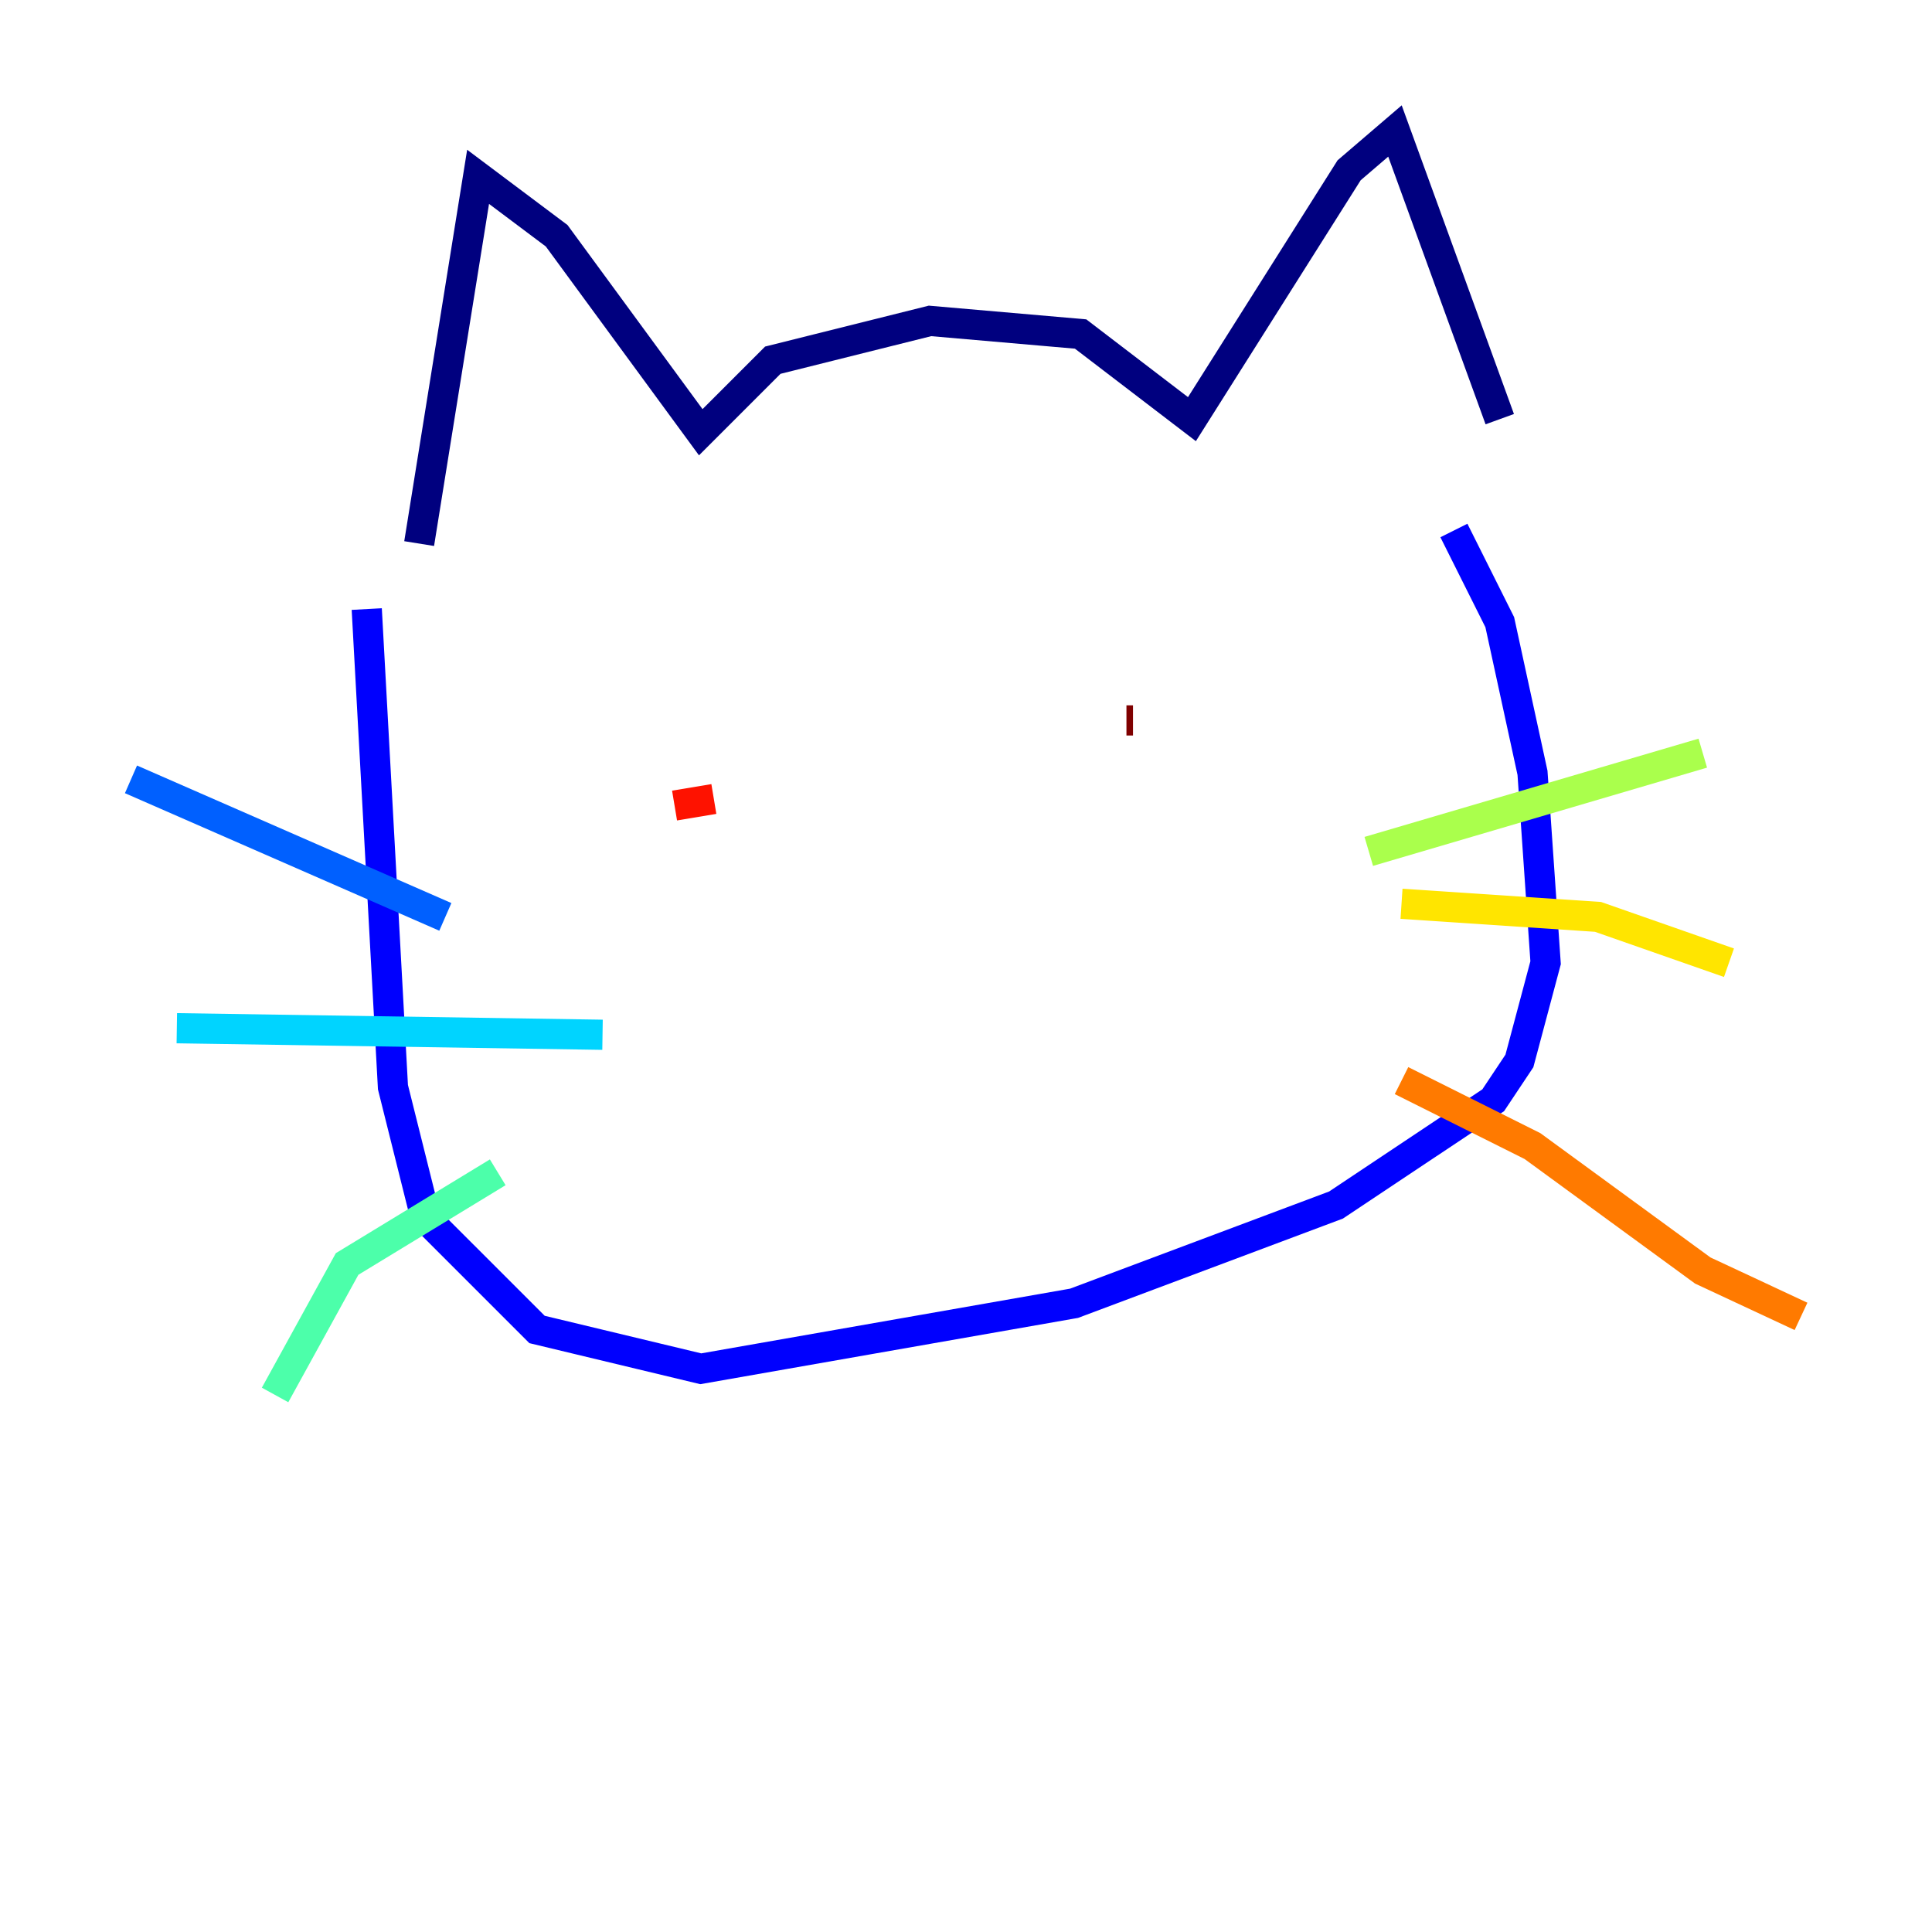 <?xml version="1.0" encoding="utf-8" ?>
<svg baseProfile="tiny" height="128" version="1.2" viewBox="0,0,128,128" width="128" xmlns="http://www.w3.org/2000/svg" xmlns:ev="http://www.w3.org/2001/xml-events" xmlns:xlink="http://www.w3.org/1999/xlink"><defs /><polyline fill="none" points="27.77,36.014 31.675,11.715 36.881,15.62 46.427,28.637 51.2,23.864 61.614,21.261 71.593,22.129 78.969,27.77 89.383,11.281 92.42,8.678 99.363,27.77" stroke="#00007f" stroke-width="2" /><polyline fill="none" points="96.325,35.146 99.363,41.22 101.532,51.2 102.4,63.783 100.664,70.291 98.929,72.895 88.515,79.837 71.159,86.346 46.427,90.685 35.58,88.081 28.203,80.705 26.034,72.027 24.298,40.352" stroke="#0000fe" stroke-width="2" /><polyline fill="none" points="29.505,60.746 8.678,51.634" stroke="#0060ff" stroke-width="2" /><polyline fill="none" points="39.919,68.556 11.715,68.122" stroke="#00d4ff" stroke-width="2" /><polyline fill="none" points="32.976,77.668 22.997,83.742 18.224,92.42" stroke="#4cffaa" stroke-width="2" /><polyline fill="none" points="90.685,56.407 112.814,49.898" stroke="#aaff4c" stroke-width="2" /><polyline fill="none" points="92.854,59.878 105.871,60.746 114.549,63.783" stroke="#ffe500" stroke-width="2" /><polyline fill="none" points="92.854,71.593 101.532,75.932 112.814,84.176 119.322,87.214" stroke="#ff7a00" stroke-width="2" /><polyline fill="none" points="44.691,53.37 47.295,52.936" stroke="#fe1200" stroke-width="2" /><polyline fill="none" points="75.064,47.729 74.63,47.729" stroke="#7f0000" stroke-width="2" /></svg>